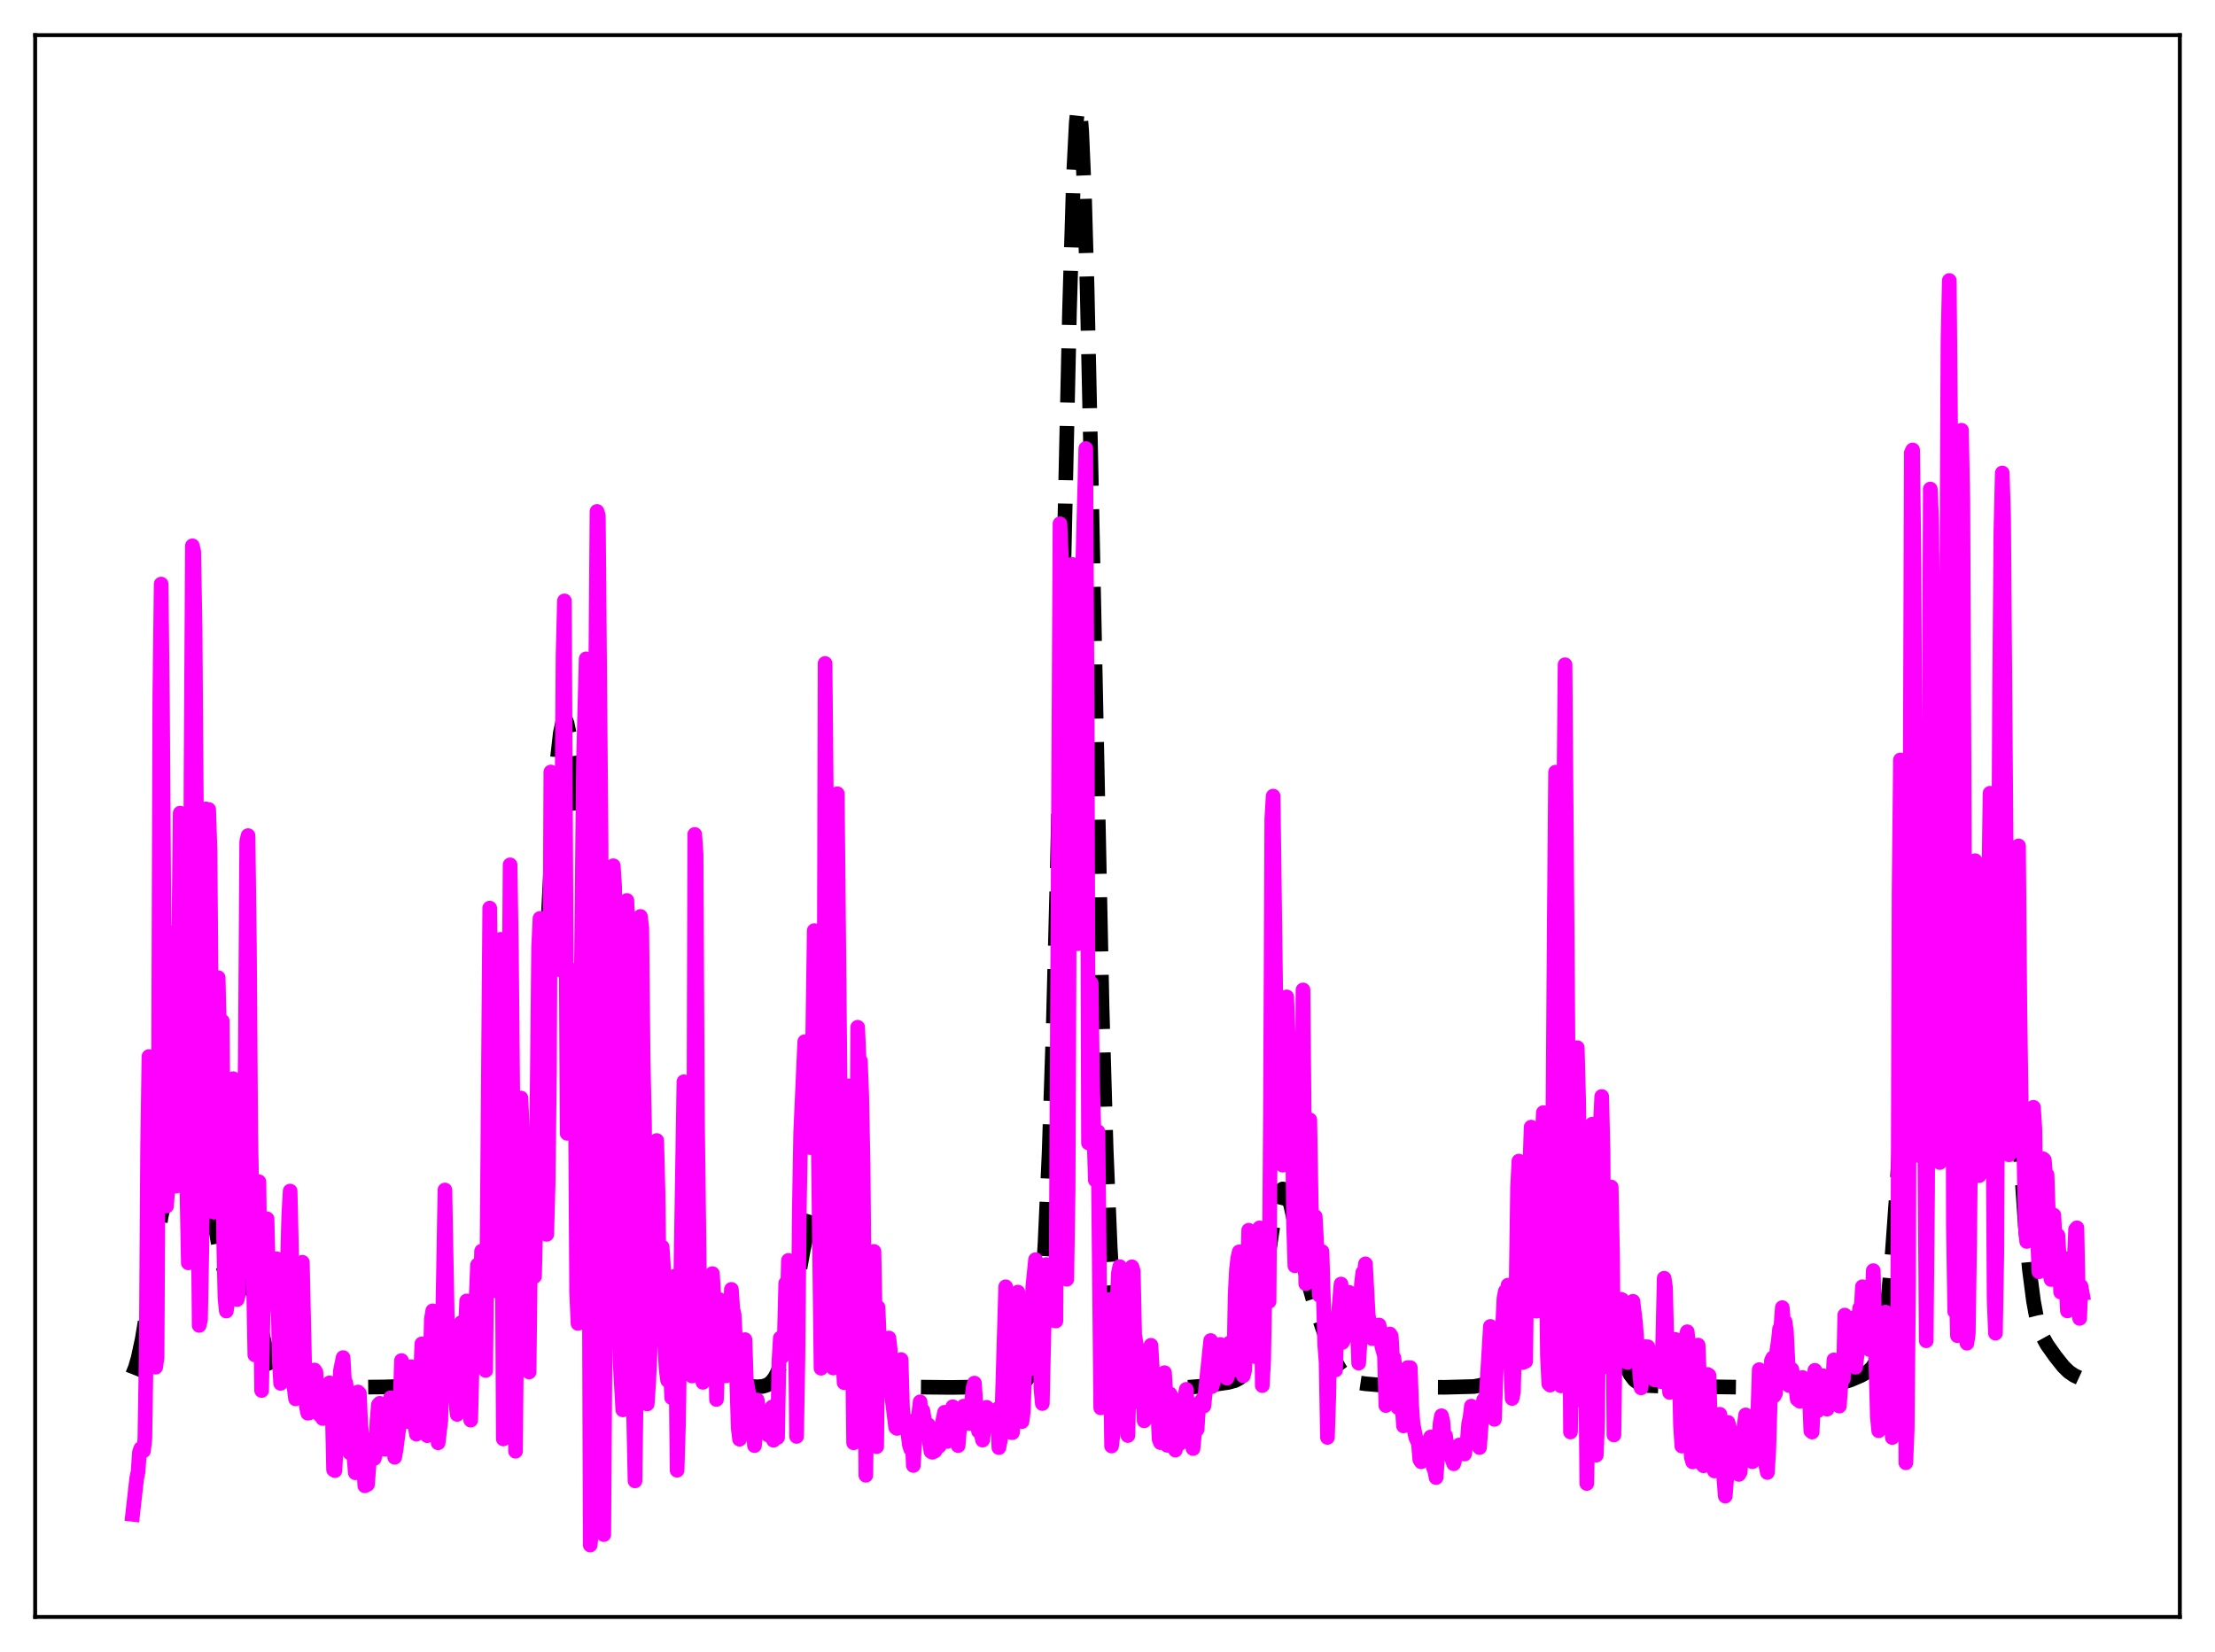 <?xml version="1.0" encoding="utf-8" standalone="no"?>
<!DOCTYPE svg PUBLIC "-//W3C//DTD SVG 1.1//EN"
  "http://www.w3.org/Graphics/SVG/1.1/DTD/svg11.dtd">
<svg xmlns:xlink="http://www.w3.org/1999/xlink" width="453.6pt" height="338.4pt" viewBox="0 0 453.6 338.4" xmlns="http://www.w3.org/2000/svg" version="1.1">
 <defs>
  <style type="text/css">*{stroke-linejoin: round; stroke-linecap: butt}</style>
 </defs>
 <g id="figure_1">
  <g id="patch_1">
   <path d="M 0 338.4 
L 453.6 338.4 
L 453.6 0 
L 0 0 
z
" style="fill: #ffffff"/>
  </g>
  <g id="axes_1">
   <g id="patch_2">
    <path d="M 7.2 331.2 
L 446.4 331.2 
L 446.4 7.2 
L 7.2 7.2 
z
" style="fill: #ffffff"/>
   </g>
   <g id="matplotlib.axis_1"/>
   <g id="matplotlib.axis_2"/>
   <g id="line2d_1">
    <path d="M 27.164 281.527 
L 27.72 280.119 
L 28.276 278.218 
L 29.11 274.359 
L 29.944 269.362 
L 33.003 249.153 
L 33.837 245.531 
L 34.671 242.944 
L 36.061 239.678 
L 37.451 236.15 
L 38.563 233.414 
L 39.12 232.523 
L 39.398 232.282 
L 39.676 232.207 
L 39.954 232.313 
L 40.232 232.612 
L 40.788 233.811 
L 41.344 235.794 
L 42.178 240.015 
L 45.237 257.882 
L 45.793 259.806 
L 46.349 261.047 
L 46.905 261.636 
L 47.183 261.717 
L 47.739 261.549 
L 49.407 260.381 
L 49.685 260.385 
L 49.963 260.51 
L 50.519 261.173 
L 51.076 262.423 
L 51.632 264.222 
L 52.466 267.689 
L 54.412 276.252 
L 55.246 278.943 
L 56.08 280.795 
L 56.914 281.937 
L 57.749 282.593 
L 58.861 283.072 
L 60.807 283.57 
L 63.031 283.939 
L 65.534 284.106 
L 71.651 284.162 
L 78.602 284.095 
L 86.387 283.858 
L 88.612 283.445 
L 93.338 282.319 
L 93.894 281.902 
L 94.451 281.268 
L 95.007 280.36 
L 95.841 278.4 
L 96.675 275.727 
L 99.733 264.744 
L 100.289 263.729 
L 100.846 263.26 
L 101.124 263.23 
L 101.68 263.542 
L 102.236 264.258 
L 104.182 267.504 
L 104.738 267.863 
L 105.016 267.844 
L 105.294 267.669 
L 105.572 267.325 
L 106.128 266.085 
L 106.685 264.04 
L 107.241 261.117 
L 107.797 257.237 
L 108.631 249.437 
L 109.465 239.005 
L 110.299 225.816 
L 111.411 204.623 
L 113.358 166.59 
L 114.192 154.999 
L 114.748 150.082 
L 115.304 147.61 
L 115.582 147.267 
L 115.86 147.476 
L 116.138 148.188 
L 116.694 150.876 
L 117.528 156.982 
L 118.919 167.946 
L 119.753 172.868 
L 120.587 176.158 
L 121.421 178.378 
L 122.255 180.514 
L 122.811 182.429 
L 123.367 185.068 
L 123.923 188.635 
L 124.757 195.932 
L 125.592 205.422 
L 127.26 227.972 
L 128.65 245.266 
L 129.484 253.237 
L 130.318 259.128 
L 131.152 263.266 
L 131.987 266.222 
L 133.099 269.259 
L 135.323 274.592 
L 136.435 276.731 
L 137.269 277.782 
L 137.826 278.155 
L 138.382 278.257 
L 138.938 278.11 
L 139.772 277.533 
L 141.44 276.093 
L 141.996 275.842 
L 142.552 275.809 
L 143.108 276.018 
L 143.665 276.461 
L 144.499 277.477 
L 147.557 281.774 
L 148.391 282.501 
L 149.503 283.136 
L 150.894 283.589 
L 152.84 283.924 
L 155.064 284.069 
L 156.177 283.98 
L 157.011 283.731 
L 157.567 283.409 
L 158.123 282.899 
L 158.679 282.142 
L 159.235 281.073 
L 159.791 279.639 
L 160.625 276.73 
L 161.459 272.933 
L 162.85 265.222 
L 164.518 255.912 
L 165.63 250.967 
L 166.464 248.18 
L 167.298 246.188 
L 167.854 245.301 
L 168.411 244.778 
L 168.967 244.639 
L 169.523 244.905 
L 170.079 245.581 
L 170.635 246.646 
L 171.469 248.848 
L 177.03 266.109 
L 178.698 272.612 
L 180.088 277.709 
L 180.923 280.047 
L 181.757 281.714 
L 182.591 282.781 
L 183.425 283.402 
L 184.259 283.74 
L 185.649 283.995 
L 187.874 284.126 
L 194.825 284.19 
L 203.444 284.068 
L 207.337 283.765 
L 209.005 283.454 
L 209.561 283.208 
L 210.117 282.753 
L 210.673 281.939 
L 211.229 280.564 
L 211.786 278.37 
L 212.342 275.041 
L 212.898 270.215 
L 213.454 263.515 
L 214.01 254.55 
L 214.844 236.042 
L 215.678 210.69 
L 216.512 178.444 
L 217.903 114.045 
L 219.015 63.798 
L 219.849 35.869 
L 220.405 25.078 
L 220.683 22.502 
L 220.961 21.927 
L 221.239 23.39 
L 221.517 26.878 
L 222.073 39.643 
L 222.629 59.199 
L 223.463 97.614 
L 225.688 206.295 
L 226.522 235.317 
L 227.356 255.5 
L 227.912 264.651 
L 228.468 271.074 
L 229.024 275.422 
L 229.58 278.282 
L 230.137 280.127 
L 230.693 281.322 
L 231.249 282.112 
L 232.083 282.847 
L 233.195 283.401 
L 234.585 283.795 
L 236.254 284.039 
L 238.756 284.159 
L 243.483 284.143 
L 246.263 283.928 
L 251.546 283.164 
L 252.936 282.785 
L 253.77 282.334 
L 254.326 281.842 
L 254.883 281.117 
L 255.439 280.075 
L 255.995 278.627 
L 256.551 276.691 
L 257.385 272.764 
L 258.219 267.644 
L 261.278 246.954 
L 261.834 244.861 
L 262.39 243.732 
L 262.668 243.541 
L 262.946 243.594 
L 263.224 243.878 
L 263.78 245.076 
L 264.336 246.96 
L 265.448 251.937 
L 267.395 260.807 
L 268.785 265.805 
L 270.731 271.744 
L 272.399 276.35 
L 273.512 278.891 
L 274.346 280.385 
L 275.18 281.51 
L 276.014 282.299 
L 276.848 282.814 
L 277.96 283.199 
L 279.629 283.445 
L 287.692 284.123 
L 295.755 284.167 
L 301.872 284.004 
L 303.262 283.735 
L 304.375 283.288 
L 305.487 282.552 
L 306.321 281.759 
L 307.155 280.698 
L 307.989 279.291 
L 308.823 277.44 
L 309.657 275.073 
L 310.77 271.108 
L 312.16 265.117 
L 313.828 256.913 
L 315.496 247.542 
L 317.443 236.599 
L 317.999 234.378 
L 318.555 232.973 
L 318.833 232.637 
L 319.111 232.566 
L 319.389 232.769 
L 319.667 233.25 
L 320.223 235.012 
L 320.779 237.721 
L 321.613 243.036 
L 323.282 254.3 
L 324.116 258.447 
L 324.672 260.371 
L 325.228 261.667 
L 325.784 262.467 
L 326.618 263.149 
L 327.452 263.813 
L 328.008 264.525 
L 328.564 265.566 
L 329.399 267.782 
L 330.511 271.644 
L 332.179 277.57 
L 333.013 279.873 
L 333.847 281.546 
L 334.681 282.637 
L 335.516 283.276 
L 336.35 283.614 
L 337.462 283.809 
L 339.686 283.905 
L 356.647 284.147 
L 359.706 284.017 
L 361.93 283.66 
L 364.432 283.232 
L 365.823 283.207 
L 367.491 283.404 
L 370.827 283.857 
L 372.774 283.88 
L 374.998 283.677 
L 376.944 283.294 
L 378.891 282.693 
L 381.115 281.746 
L 382.505 280.947 
L 383.339 280.18 
L 383.895 279.378 
L 384.452 278.179 
L 385.008 276.405 
L 385.564 273.856 
L 386.12 270.346 
L 386.676 265.729 
L 387.51 256.599 
L 388.344 244.994 
L 389.734 222.059 
L 391.681 190.232 
L 392.793 175.185 
L 393.905 162.685 
L 395.295 149.744 
L 396.407 141.258 
L 397.242 136.478 
L 397.798 134.453 
L 398.076 133.895 
L 398.354 133.69 
L 398.632 133.876 
L 398.91 134.485 
L 399.188 135.547 
L 399.744 139.119 
L 400.3 144.686 
L 401.134 156.597 
L 402.246 177.367 
L 403.915 209.159 
L 404.749 220.347 
L 405.305 224.875 
L 405.583 226.17 
L 405.861 226.817 
L 406.139 226.833 
L 406.417 226.256 
L 406.695 225.135 
L 407.251 221.544 
L 408.363 211.5 
L 409.198 204.669 
L 409.754 201.865 
L 410.032 201.201 
L 410.31 201.088 
L 410.588 201.55 
L 410.866 202.593 
L 411.422 206.351 
L 411.978 212.076 
L 412.812 223.257 
L 414.758 251.072 
L 415.593 260.06 
L 416.427 266.492 
L 416.983 269.504 
L 417.539 271.703 
L 418.373 273.932 
L 419.207 275.439 
L 420.875 277.796 
L 422.544 279.901 
L 423.656 280.986 
L 424.768 281.741 
L 426.158 282.384 
L 426.436 282.496 
L 426.436 282.496 
" clip-path="url(#p43a67b1c60)" style="fill: none; stroke-dasharray: 11.1,4.8; stroke-dashoffset: 0; stroke: #000000; stroke-width: 3"/>
   </g>
   <g id="line2d_2">
    <path d="M 27.164 310.19 
L 27.998 302.77 
L 28.276 301.47 
L 28.554 297.465 
L 28.832 296.708 
L 29.11 297.188 
L 29.388 297.175 
L 29.666 294.743 
L 29.944 276.971 
L 30.222 235.203 
L 30.5 216.416 
L 31.612 278.348 
L 31.89 280.038 
L 32.168 277.968 
L 32.446 226.328 
L 32.725 142.508 
L 33.003 119.639 
L 33.281 145.47 
L 33.837 229.116 
L 34.115 247.038 
L 34.393 242.939 
L 35.227 191.971 
L 35.505 191.027 
L 36.061 242.967 
L 36.895 166.556 
L 37.173 191.569 
L 37.451 200.052 
L 37.729 191.362 
L 38.007 212.264 
L 38.285 244.002 
L 38.563 258.677 
L 38.842 242.602 
L 39.12 158.614 
L 39.398 111.798 
L 39.676 112.98 
L 39.954 128.854 
L 40.232 167.764 
L 40.51 242.059 
L 40.788 271.49 
L 41.066 270.307 
L 41.344 255.363 
L 41.622 229.86 
L 41.9 183.579 
L 42.178 165.689 
L 42.456 165.828 
L 42.734 165.802 
L 43.012 174.075 
L 43.568 244.451 
L 43.846 248.316 
L 44.68 200.254 
L 44.959 212.817 
L 45.237 213.579 
L 45.515 209.144 
L 45.793 253.647 
L 46.071 265.971 
L 46.349 268.549 
L 46.627 266.603 
L 46.905 248.692 
L 47.183 249.923 
L 47.461 244.299 
L 47.739 220.945 
L 48.017 223.597 
L 48.295 261.98 
L 48.573 266.19 
L 48.851 265.078 
L 49.129 238.776 
L 49.685 254.739 
L 49.963 239.096 
L 50.241 216.137 
L 50.519 172.395 
L 50.797 171.161 
L 51.076 193.529 
L 51.354 232.645 
L 52.188 277.533 
L 52.744 243.103 
L 53.022 242.058 
L 53.578 284.829 
L 53.856 269.75 
L 54.134 266.379 
L 54.69 249.656 
L 54.968 261.667 
L 55.246 263.695 
L 55.524 257.726 
L 55.802 259.322 
L 56.08 258.555 
L 56.358 261.055 
L 56.636 257.834 
L 56.914 265.018 
L 57.193 278.716 
L 57.471 283.361 
L 57.749 282.383 
L 58.027 271.94 
L 58.305 265.79 
L 58.583 268.866 
L 59.139 248.818 
L 59.417 243.973 
L 59.695 256.047 
L 59.973 282.315 
L 60.529 286.536 
L 60.807 284.872 
L 61.085 279.574 
L 61.641 259.712 
L 61.919 258.556 
L 62.475 283.568 
L 62.753 288.198 
L 63.031 289.47 
L 63.309 289.427 
L 63.588 286.039 
L 63.866 287.307 
L 64.422 280.625 
L 64.7 281.08 
L 64.978 286.329 
L 65.256 289.007 
L 65.534 289.896 
L 65.812 286.687 
L 66.09 290.561 
L 66.368 288.975 
L 66.924 284.682 
L 67.202 284.422 
L 67.48 283.256 
L 67.758 289.088 
L 68.036 288.679 
L 68.314 301.058 
L 68.592 301.236 
L 69.148 290.554 
L 69.426 287.822 
L 69.705 280.819 
L 70.261 278.078 
L 70.539 282.829 
L 70.817 283.259 
L 71.095 285.455 
L 71.651 297.598 
L 72.207 291.78 
L 72.485 298.422 
L 72.763 301.673 
L 73.041 290.057 
L 73.319 285.131 
L 73.597 285.417 
L 73.875 291.896 
L 74.153 294.138 
L 74.709 304.335 
L 75.265 304.065 
L 75.822 296.525 
L 76.378 298.759 
L 76.656 298.73 
L 76.934 297.524 
L 77.212 291.005 
L 77.49 287.747 
L 77.768 287.448 
L 78.602 296.445 
L 78.88 296.873 
L 79.158 294.4 
L 79.436 293.63 
L 79.992 286.309 
L 80.548 294.346 
L 80.826 298.496 
L 81.104 296.93 
L 81.66 292.702 
L 81.939 286.879 
L 82.217 278.691 
L 82.495 285.144 
L 82.773 288.215 
L 83.051 289.104 
L 83.329 291.197 
L 83.607 289.393 
L 83.885 281.805 
L 84.163 279.944 
L 84.441 280.215 
L 84.719 290.313 
L 85.275 293.765 
L 85.553 293.548 
L 86.109 282.322 
L 86.387 275.265 
L 86.665 275.553 
L 86.943 281.455 
L 87.221 291.462 
L 87.499 294.074 
L 87.777 290.945 
L 88.334 270.228 
L 88.612 268.505 
L 88.89 271.912 
L 89.168 273.51 
L 89.724 295.542 
L 90.28 290.915 
L 90.836 259.913 
L 91.114 243.751 
L 91.67 274.379 
L 92.504 280.297 
L 92.782 279.039 
L 93.06 275.765 
L 93.338 287.053 
L 93.616 289.72 
L 93.894 289.073 
L 94.172 275.85 
L 94.451 270.914 
L 94.729 281.681 
L 95.007 279.864 
L 95.563 266.477 
L 95.841 284.919 
L 96.119 285.209 
L 96.397 290.898 
L 96.953 268.516 
L 97.231 270.37 
L 97.509 265.755 
L 97.787 259.113 
L 98.065 263.61 
L 98.343 265.843 
L 98.621 256.274 
L 98.899 256.265 
L 99.177 276.849 
L 99.455 280.72 
L 99.733 256.295 
L 100.289 186.007 
L 100.846 234.074 
L 101.402 258.634 
L 101.68 264.439 
L 101.958 249.713 
L 102.236 206.968 
L 102.514 192.407 
L 103.07 294.742 
L 103.348 291.11 
L 103.626 255.678 
L 104.182 214.549 
L 104.46 177.151 
L 104.738 194.916 
L 105.294 256.302 
L 105.572 297.266 
L 105.85 267.42 
L 106.128 256.45 
L 106.406 254.436 
L 106.685 224.909 
L 106.963 231.734 
L 107.241 243.941 
L 107.519 232.75 
L 107.797 237.288 
L 108.075 269.986 
L 108.353 281.03 
L 108.631 256.588 
L 108.909 252.003 
L 109.465 261.451 
L 109.743 249.56 
L 110.299 193.988 
L 110.577 188.124 
L 111.133 218.025 
L 111.411 218.472 
L 111.967 252.841 
L 112.245 242.756 
L 112.523 219.426 
L 112.802 158.13 
L 113.08 165.621 
L 113.636 194.101 
L 114.192 186.831 
L 114.47 196.906 
L 114.748 198.669 
L 115.026 173.547 
L 115.304 134.237 
L 115.582 123.083 
L 116.138 232.147 
L 116.416 230.651 
L 116.694 208.602 
L 116.972 198.664 
L 117.528 207.733 
L 117.806 221.252 
L 118.084 264.69 
L 118.362 271.086 
L 118.64 268.65 
L 118.919 212.524 
L 119.475 156.47 
L 120.031 134.947 
L 120.309 150.135 
L 120.865 316.473 
L 121.143 313.659 
L 121.421 281.489 
L 121.977 139.99 
L 122.255 104.758 
L 122.533 105.612 
L 123.089 172.085 
L 123.367 266.384 
L 123.645 314.338 
L 123.923 273.011 
L 124.201 265.395 
L 124.479 199.203 
L 124.757 177.95 
L 125.036 180.851 
L 125.314 179.993 
L 125.592 177.331 
L 125.87 181.592 
L 126.148 240.582 
L 126.426 267.55 
L 126.704 267.909 
L 126.982 278.938 
L 127.538 288.791 
L 128.372 184.443 
L 128.65 190.286 
L 129.206 213.843 
L 129.762 290.009 
L 130.04 303.336 
L 130.318 283.382 
L 131.152 187.719 
L 131.431 190.028 
L 131.709 217.36 
L 131.987 230.178 
L 132.265 269.022 
L 132.543 287.578 
L 132.821 283.506 
L 133.099 277.581 
L 133.377 255.818 
L 133.655 268.397 
L 133.933 259.841 
L 134.489 233.617 
L 134.767 244.645 
L 135.045 269.664 
L 135.323 271.198 
L 135.601 255.418 
L 135.879 259.656 
L 136.157 276.143 
L 136.435 280.684 
L 136.713 282.73 
L 136.991 273.503 
L 137.548 286.291 
L 137.826 267.034 
L 138.104 261.436 
L 138.382 275.283 
L 138.66 301.159 
L 138.938 291.987 
L 140.05 221.575 
L 140.328 236.526 
L 140.606 264.245 
L 140.884 278.211 
L 141.162 280.525 
L 141.44 271.752 
L 141.718 281.848 
L 141.996 265.417 
L 142.274 170.915 
L 142.552 174.926 
L 142.83 228.976 
L 143.386 274.92 
L 143.665 273.062 
L 143.943 283.153 
L 144.221 268.701 
L 144.499 268.147 
L 144.777 266.802 
L 145.055 271.246 
L 145.333 282.15 
L 145.611 275.877 
L 145.889 260.876 
L 146.445 269.427 
L 146.723 286.658 
L 147.001 278.715 
L 147.279 266.174 
L 147.557 275.646 
L 147.835 277.007 
L 148.113 279.526 
L 148.391 278.615 
L 148.669 281.829 
L 148.947 281.435 
L 149.782 264.11 
L 150.06 268.144 
L 150.338 269.218 
L 150.616 274.418 
L 151.172 292.484 
L 151.45 294.803 
L 151.728 287.417 
L 152.006 286.422 
L 152.284 278.621 
L 152.562 274.397 
L 152.84 282.769 
L 153.396 285.753 
L 153.674 286.936 
L 153.952 291.409 
L 154.23 292.456 
L 154.508 296.111 
L 154.786 292.937 
L 155.064 286.765 
L 155.342 288.634 
L 155.62 288.815 
L 155.899 290.21 
L 156.177 292.881 
L 156.455 292.583 
L 156.733 292.47 
L 157.011 293.049 
L 157.289 293.929 
L 157.567 293.921 
L 158.123 288.198 
L 158.401 295.014 
L 158.679 290.517 
L 158.957 291.123 
L 159.235 294.451 
L 159.513 278.863 
L 159.791 274.091 
L 160.069 278.023 
L 160.347 274.905 
L 160.625 273.816 
L 160.903 262.859 
L 161.181 268.655 
L 161.459 258.176 
L 161.737 271.044 
L 162.015 267.244 
L 162.294 261.693 
L 162.572 259.095 
L 162.85 270.049 
L 163.128 294.228 
L 163.406 278.096 
L 163.684 248.098 
L 163.962 232.107 
L 164.796 213.366 
L 165.074 214.356 
L 165.352 219.747 
L 165.63 220.728 
L 165.908 235.079 
L 166.186 229.569 
L 166.742 190.619 
L 167.02 199.414 
L 167.298 211.896 
L 168.132 280.263 
L 168.411 271.218 
L 168.689 236.611 
L 168.967 135.899 
L 169.245 165.976 
L 169.523 208.811 
L 170.357 279.479 
L 170.635 280.219 
L 171.191 223.659 
L 171.469 162.586 
L 172.025 220.945 
L 172.581 276.978 
L 172.859 283.217 
L 173.137 277.971 
L 173.693 222.404 
L 174.249 248.745 
L 174.806 295.536 
L 175.084 287.906 
L 175.362 263.521 
L 175.64 210.418 
L 175.918 216.977 
L 176.196 217.312 
L 176.474 224.403 
L 176.752 238.888 
L 177.308 302.187 
L 177.586 281.264 
L 178.142 269.775 
L 178.42 281.543 
L 178.976 256.335 
L 179.254 271.214 
L 179.532 296.316 
L 179.81 267.784 
L 180.088 274.705 
L 180.366 278.275 
L 180.645 274.5 
L 181.201 274.435 
L 181.479 276.24 
L 181.757 281.554 
L 182.035 274.07 
L 182.313 276.54 
L 182.591 285.8 
L 183.425 292.39 
L 183.703 292.588 
L 183.981 282.876 
L 184.259 279.24 
L 184.537 278.486 
L 184.815 288.263 
L 185.093 291.584 
L 185.371 291.108 
L 185.649 291.3 
L 186.205 295.845 
L 186.483 296.799 
L 186.762 294.111 
L 187.04 300.178 
L 187.596 290.706 
L 187.874 291.121 
L 188.152 289.512 
L 188.43 287.143 
L 188.708 292.712 
L 188.986 288.919 
L 189.264 290.52 
L 189.542 293.49 
L 189.82 292.116 
L 190.098 291.833 
L 190.376 295.657 
L 190.654 297.334 
L 190.932 297.476 
L 191.488 297.194 
L 191.766 294.752 
L 192.044 295.354 
L 192.322 296.248 
L 192.879 291.916 
L 193.435 289.279 
L 193.713 290.575 
L 193.991 295.256 
L 194.269 291.687 
L 194.547 293.875 
L 194.825 292.3 
L 195.103 288.146 
L 195.381 292.083 
L 195.659 292.204 
L 195.937 291.406 
L 196.215 296.112 
L 196.493 292.699 
L 196.771 291.778 
L 197.327 288.028 
L 197.605 288.88 
L 197.883 288.361 
L 198.161 290.393 
L 198.439 291.576 
L 198.717 289.552 
L 199.274 284.312 
L 199.552 283.303 
L 200.108 291.505 
L 200.386 293.16 
L 200.664 292.631 
L 201.22 294.986 
L 201.498 293 
L 201.776 288.826 
L 202.054 288.264 
L 202.332 291.439 
L 202.61 291.28 
L 202.888 289.792 
L 203.166 289.946 
L 203.444 291.2 
L 203.722 291.464 
L 204 290.327 
L 204.278 288.614 
L 204.556 296.522 
L 204.834 295.121 
L 205.112 291.853 
L 205.947 263.576 
L 206.225 266.018 
L 206.503 290.985 
L 206.781 291.922 
L 207.059 293.433 
L 207.337 293.451 
L 207.615 287.996 
L 208.449 264.665 
L 209.005 287.865 
L 209.283 291.197 
L 209.561 289.093 
L 210.117 273.612 
L 210.395 267.349 
L 210.951 280.388 
L 211.508 263.463 
L 212.064 258.019 
L 212.342 262.263 
L 212.62 276.878 
L 212.898 266.376 
L 213.176 284.522 
L 213.454 287.49 
L 214.01 262.408 
L 214.288 259.022 
L 214.566 265.266 
L 214.844 267.178 
L 215.122 267.965 
L 215.4 263.189 
L 215.678 270.471 
L 215.956 265.61 
L 216.234 270.588 
L 217.068 107.286 
L 217.346 114.045 
L 218.181 242.85 
L 218.459 262.045 
L 218.737 244.007 
L 219.015 175.525 
L 219.293 137.93 
L 219.571 115.604 
L 219.849 120.912 
L 220.405 168.38 
L 220.683 193.31 
L 221.239 134.024 
L 222.073 102.554 
L 222.351 91.869 
L 222.629 145.988 
L 222.907 234.112 
L 223.185 230.901 
L 223.463 201.393 
L 223.742 222.146 
L 224.298 241.708 
L 224.576 240.596 
L 224.854 231.814 
L 225.41 288.38 
L 225.966 275.147 
L 226.522 271.499 
L 226.8 268.179 
L 227.078 266.215 
L 227.356 277.023 
L 227.634 296.194 
L 228.19 291.665 
L 228.468 283.645 
L 228.746 267.435 
L 229.024 260.836 
L 229.302 259.441 
L 229.858 269.276 
L 230.137 279.096 
L 230.415 275.811 
L 230.971 294.047 
L 231.527 270.845 
L 231.805 259.485 
L 232.083 260.354 
L 232.361 273.485 
L 232.917 276.588 
L 233.751 287.585 
L 234.029 284.638 
L 234.307 291.034 
L 234.585 290.646 
L 234.863 287.886 
L 235.141 281.406 
L 235.419 279.213 
L 235.697 275.563 
L 235.975 280.236 
L 236.254 286.946 
L 236.532 286.526 
L 236.81 285.41 
L 237.088 288.79 
L 237.366 294.804 
L 237.644 295.5 
L 237.922 291.338 
L 238.2 282.352 
L 238.478 281.17 
L 238.756 286 
L 239.034 296.054 
L 239.312 288.469 
L 239.59 285.508 
L 239.868 286.033 
L 240.146 292.588 
L 240.424 296.47 
L 240.702 297.031 
L 240.98 290.891 
L 241.258 295.682 
L 241.536 295.735 
L 242.092 290.227 
L 242.371 290.34 
L 242.649 286.151 
L 242.927 284.587 
L 243.205 289.111 
L 243.483 289.568 
L 244.039 295.667 
L 244.317 296.708 
L 244.595 293.777 
L 244.873 287.918 
L 245.151 292.8 
L 245.429 288.527 
L 245.707 287.229 
L 245.985 287.093 
L 246.263 286.598 
L 246.541 288.003 
L 247.931 274.581 
L 248.209 284.008 
L 248.488 283.147 
L 248.766 277.221 
L 249.044 278.161 
L 249.322 279.508 
L 249.6 278.525 
L 249.878 275.383 
L 250.434 279.543 
L 250.712 280.328 
L 250.99 276.1 
L 251.268 282.298 
L 251.546 280.089 
L 251.824 275.066 
L 252.102 275.268 
L 252.658 280.63 
L 252.936 265.296 
L 253.214 259.93 
L 253.492 257.625 
L 253.77 256.419 
L 254.048 260.222 
L 254.326 266.541 
L 254.605 281.82 
L 254.883 280.714 
L 255.717 251.991 
L 255.995 256.93 
L 256.273 266.595 
L 256.551 267.833 
L 256.829 276.775 
L 257.107 277.903 
L 257.385 276.703 
L 257.663 267.692 
L 257.941 251.508 
L 258.219 259.599 
L 258.497 283.813 
L 258.775 278.682 
L 259.053 263.245 
L 259.331 263.76 
L 259.887 266.577 
L 260.165 228.36 
L 260.443 167.695 
L 260.721 163.068 
L 261.278 205.518 
L 261.556 223.317 
L 261.834 232.902 
L 262.112 221.495 
L 262.39 234.108 
L 262.668 238.665 
L 263.224 210.536 
L 263.502 204.195 
L 264.058 219.048 
L 264.336 216.849 
L 264.614 222.774 
L 264.892 250.494 
L 265.17 259.275 
L 265.448 252.574 
L 265.726 253.989 
L 266.004 252.035 
L 266.282 252.369 
L 266.56 242.263 
L 266.838 202.767 
L 267.395 262.94 
L 267.951 235.225 
L 268.229 229.375 
L 268.785 262.495 
L 269.063 258.641 
L 269.341 249.195 
L 269.897 259.34 
L 270.175 265.297 
L 270.453 258.982 
L 270.731 256.359 
L 271.287 275.47 
L 271.565 279.027 
L 271.843 294.434 
L 272.121 285.882 
L 272.399 270.376 
L 272.677 270.672 
L 272.955 275.468 
L 273.512 280.617 
L 273.79 271.127 
L 274.068 269.377 
L 274.624 263.015 
L 274.902 274.978 
L 275.18 274.308 
L 275.458 269.359 
L 275.736 268.129 
L 276.014 269.044 
L 276.292 264.719 
L 276.57 269.461 
L 276.848 272.141 
L 277.404 271.42 
L 277.682 270.651 
L 277.96 271.537 
L 278.238 279.221 
L 278.516 274.934 
L 278.794 263.113 
L 279.072 260.666 
L 279.351 261.074 
L 279.629 258.876 
L 280.185 269.266 
L 280.741 273.249 
L 281.019 274.202 
L 281.297 271.358 
L 281.575 273.255 
L 281.853 273.878 
L 282.131 273.032 
L 282.409 271.4 
L 282.687 272.964 
L 282.965 275.705 
L 283.521 277.741 
L 283.799 287.903 
L 284.077 287.605 
L 284.355 284.168 
L 284.633 273.249 
L 284.911 273.699 
L 285.189 278.527 
L 285.468 278.169 
L 286.302 288.342 
L 286.58 286.329 
L 286.858 283.293 
L 287.414 292.076 
L 287.692 290.144 
L 287.97 286.407 
L 288.248 280.134 
L 288.804 280.135 
L 289.082 287.727 
L 289.36 291.612 
L 289.916 294.394 
L 290.472 295.629 
L 290.75 298.972 
L 291.028 299.423 
L 291.863 297.239 
L 292.141 296.09 
L 292.419 297.918 
L 292.697 295.329 
L 292.975 294.343 
L 293.253 298.511 
L 293.531 300.549 
L 293.809 301.232 
L 294.087 302.653 
L 294.921 291.43 
L 295.199 289.987 
L 295.477 291.11 
L 295.755 294.937 
L 296.033 294.08 
L 296.311 296.148 
L 296.589 296.683 
L 297.423 299.124 
L 297.701 299.832 
L 298.258 297.556 
L 298.536 297.736 
L 298.814 295.983 
L 299.092 295.989 
L 299.926 297.833 
L 300.204 295.861 
L 300.482 295.095 
L 300.76 291.596 
L 301.038 290.367 
L 301.316 288.023 
L 301.594 292.421 
L 302.15 289.79 
L 302.428 289.389 
L 302.706 294.257 
L 302.984 296.508 
L 303.54 289.046 
L 303.818 286.757 
L 304.097 287.669 
L 304.375 285.6 
L 305.209 271.695 
L 305.487 279.056 
L 305.765 280.112 
L 306.043 290.737 
L 306.599 275.12 
L 306.877 279.355 
L 307.155 279.077 
L 307.433 277.477 
L 307.989 265.907 
L 308.267 264.495 
L 308.545 272.514 
L 308.823 263.243 
L 309.657 286.463 
L 309.935 285.082 
L 310.492 262.696 
L 310.77 243.264 
L 311.048 237.832 
L 311.326 239.55 
L 311.604 270.63 
L 311.882 279.096 
L 312.16 278.102 
L 312.438 278.848 
L 312.716 255.836 
L 313.272 239.547 
L 313.55 230.873 
L 313.828 231.471 
L 314.106 240.839 
L 314.384 259.75 
L 314.662 268.578 
L 315.218 249.609 
L 315.496 247.151 
L 315.774 234.312 
L 316.052 227.897 
L 316.331 233.34 
L 316.887 277.647 
L 317.165 283.442 
L 317.443 283.72 
L 317.721 272.705 
L 318.277 190.578 
L 318.555 158.163 
L 318.833 163.141 
L 319.389 263.784 
L 319.667 283.88 
L 319.945 266.465 
L 320.223 166.039 
L 320.501 136.16 
L 321.057 207.601 
L 321.613 293.324 
L 321.891 277.796 
L 322.169 287.198 
L 322.448 262.293 
L 322.726 227.199 
L 323.004 214.598 
L 323.282 225.386 
L 323.56 246.626 
L 323.838 277.694 
L 324.116 287.002 
L 324.394 277.065 
L 324.672 274.792 
L 324.95 303.872 
L 325.228 289.941 
L 325.784 233.506 
L 326.062 230.269 
L 326.34 250.534 
L 326.618 282.425 
L 326.896 298.061 
L 327.174 291.34 
L 327.73 230.334 
L 328.008 224.594 
L 328.286 236.184 
L 328.564 279.955 
L 328.843 260.02 
L 329.121 265.087 
L 329.399 264.658 
L 329.677 247.782 
L 329.955 243.144 
L 330.233 257.352 
L 330.511 293.933 
L 330.789 273.232 
L 331.067 275.342 
L 331.345 274.984 
L 331.623 272.248 
L 331.901 266.129 
L 332.179 266.227 
L 332.735 270.662 
L 333.013 277.251 
L 333.291 279.082 
L 333.569 276.398 
L 333.847 275.965 
L 334.125 266.771 
L 334.403 266.551 
L 334.96 271.192 
L 335.238 275.21 
L 335.516 275.564 
L 335.794 281.507 
L 336.072 284.293 
L 336.628 277.707 
L 336.906 275.848 
L 337.462 275.866 
L 337.74 276.724 
L 338.018 277.16 
L 338.296 278.91 
L 338.574 281.766 
L 338.852 282.651 
L 339.13 282.409 
L 339.408 282.391 
L 339.686 281.059 
L 339.964 280.317 
L 340.242 283.041 
L 340.52 274.392 
L 340.798 261.825 
L 341.077 263.704 
L 341.355 275.376 
L 341.911 285.221 
L 342.189 284.107 
L 342.467 281.647 
L 342.745 276.553 
L 343.023 274.336 
L 343.301 274.874 
L 343.579 276.199 
L 343.857 279.092 
L 344.135 291.856 
L 344.413 296.206 
L 344.691 291.778 
L 345.247 273.845 
L 345.525 272.785 
L 345.803 275.868 
L 346.081 292.367 
L 346.359 298.518 
L 346.637 299.454 
L 347.194 287.666 
L 347.472 277.998 
L 347.75 275.52 
L 348.028 282.453 
L 348.306 295.959 
L 348.584 299.93 
L 348.862 300.247 
L 349.14 296.284 
L 349.696 281.524 
L 349.974 281.708 
L 350.252 291.247 
L 350.808 300.406 
L 351.086 301.307 
L 351.642 292.28 
L 351.92 293.412 
L 352.198 289.69 
L 352.754 292.817 
L 353.032 303.062 
L 353.311 306.45 
L 353.589 302.984 
L 353.867 291.351 
L 354.423 293.335 
L 354.701 296.504 
L 354.979 295.705 
L 355.535 296.529 
L 355.813 298.396 
L 356.091 302.011 
L 356.369 301.529 
L 356.647 297.251 
L 356.925 295.562 
L 357.203 291.881 
L 357.481 289.818 
L 357.759 290.905 
L 358.593 298.589 
L 358.871 299.421 
L 359.149 297.628 
L 359.428 292.399 
L 359.706 292.788 
L 359.984 289.166 
L 360.262 280.55 
L 360.54 282.745 
L 361.096 295.702 
L 361.374 299.08 
L 361.93 301.617 
L 362.208 297.36 
L 362.764 278.701 
L 363.042 278.125 
L 363.32 285.932 
L 363.598 285.393 
L 363.876 276.581 
L 364.154 274.827 
L 364.432 272.179 
L 364.71 271.663 
L 364.988 267.844 
L 365.266 271.25 
L 365.544 270.692 
L 365.823 272.589 
L 366.379 283.804 
L 366.657 282.585 
L 366.935 280.484 
L 367.769 284.354 
L 368.047 286.61 
L 368.603 287.038 
L 369.159 282.16 
L 369.437 283.556 
L 369.715 285.55 
L 369.993 285.889 
L 370.271 285.473 
L 370.549 286.02 
L 370.827 293.104 
L 371.105 293.334 
L 371.661 280.687 
L 371.94 288.119 
L 372.218 288.99 
L 372.496 287.231 
L 372.774 282.598 
L 373.052 281.944 
L 373.33 281.792 
L 373.608 282.242 
L 373.886 287.696 
L 374.164 288.64 
L 374.442 287.952 
L 374.72 284.865 
L 374.998 285.773 
L 375.276 285.336 
L 375.554 278.549 
L 376.11 282.35 
L 376.666 288.016 
L 377.222 280.572 
L 377.5 282.44 
L 377.778 269.374 
L 378.057 271.191 
L 378.335 271.715 
L 378.613 270.431 
L 378.891 275.588 
L 379.447 269.941 
L 379.725 273.099 
L 380.003 280.055 
L 380.281 277.718 
L 380.837 267.935 
L 381.115 268.639 
L 381.393 263.568 
L 381.949 267.309 
L 382.227 264.76 
L 382.783 276.418 
L 383.061 274.995 
L 383.617 260.267 
L 384.452 290.161 
L 384.73 293.064 
L 385.008 289.303 
L 385.286 276.753 
L 385.564 276.34 
L 385.842 271.563 
L 386.12 268.76 
L 386.398 272.841 
L 386.954 270.593 
L 387.232 278.614 
L 387.51 294.451 
L 387.788 294 
L 388.066 274.479 
L 388.344 277.801 
L 388.622 269.535 
L 388.9 182.932 
L 389.178 155.654 
L 389.456 160.034 
L 389.734 177.742 
L 390.291 299.628 
L 390.569 292.794 
L 390.847 263.032 
L 391.403 92.77 
L 391.681 92.164 
L 391.959 115.763 
L 392.515 233.581 
L 392.793 236.657 
L 393.349 196.571 
L 393.627 178.258 
L 393.905 197.227 
L 394.461 274.635 
L 394.739 244.011 
L 395.295 100.168 
L 395.573 106.45 
L 396.407 189.535 
L 396.686 200.538 
L 396.964 231.562 
L 397.242 238.127 
L 397.52 225.716 
L 397.798 221.814 
L 398.076 213.14 
L 398.354 188.972 
L 398.91 70.118 
L 399.188 57.455 
L 399.466 89.074 
L 399.744 135.582 
L 400.022 250.867 
L 400.3 268.66 
L 400.578 262.504 
L 400.856 273.598 
L 401.412 121.391 
L 401.69 88.121 
L 401.968 102.885 
L 402.246 165.902 
L 402.524 254.62 
L 402.803 275.136 
L 403.081 273.118 
L 403.359 254.132 
L 403.915 199.265 
L 404.193 181.365 
L 404.471 176.295 
L 405.305 240.814 
L 405.583 240.146 
L 405.861 231.808 
L 406.139 220.111 
L 406.417 198.342 
L 406.695 192.459 
L 406.973 189.133 
L 407.251 182.872 
L 407.529 162.485 
L 407.807 174.221 
L 408.363 266.09 
L 408.641 273.081 
L 408.92 256.717 
L 409.476 142.88 
L 409.754 108.68 
L 410.032 96.883 
L 410.31 105.925 
L 410.866 178.418 
L 411.144 224.075 
L 411.422 236.548 
L 411.7 236.225 
L 411.978 216.98 
L 412.256 206.674 
L 412.534 211.501 
L 412.812 200.49 
L 413.09 176.509 
L 413.368 173.268 
L 413.646 207.028 
L 413.924 226.458 
L 414.202 235.786 
L 414.48 236.995 
L 414.758 251.228 
L 415.037 254.294 
L 415.315 252.961 
L 416.149 230.081 
L 416.427 226.809 
L 416.705 231.098 
L 416.983 249.218 
L 417.261 253.437 
L 417.539 260.509 
L 417.817 259.96 
L 418.095 243.863 
L 418.373 237.348 
L 418.651 237.599 
L 418.929 240.991 
L 419.207 240.65 
L 419.485 248.922 
L 419.763 260.847 
L 420.041 262.094 
L 420.597 248.898 
L 420.875 254.031 
L 421.154 256.5 
L 421.432 253.044 
L 421.71 257.786 
L 421.988 264.656 
L 422.266 263.591 
L 422.544 258.325 
L 422.822 257.756 
L 423.378 268.52 
L 423.656 264.431 
L 423.934 263.241 
L 424.212 267.587 
L 424.768 258.268 
L 425.046 251.831 
L 425.324 251.496 
L 425.602 265.737 
L 425.88 270.058 
L 426.158 263.447 
L 426.436 264.962 
L 426.436 264.962 
" clip-path="url(#p43a67b1c60)" style="fill: none; stroke: #ff00ff; stroke-width: 3; stroke-linecap: square"/>
   </g>
   <g id="patch_3">
    <path d="M 7.2 331.2 
L 7.2 7.2 
" style="fill: none; stroke: #000000; stroke-width: 0.8; stroke-linejoin: miter; stroke-linecap: square"/>
   </g>
   <g id="patch_4">
    <path d="M 446.4 331.2 
L 446.4 7.2 
" style="fill: none; stroke: #000000; stroke-width: 0.8; stroke-linejoin: miter; stroke-linecap: square"/>
   </g>
   <g id="patch_5">
    <path d="M 7.2 331.2 
L 446.4 331.2 
" style="fill: none; stroke: #000000; stroke-width: 0.8; stroke-linejoin: miter; stroke-linecap: square"/>
   </g>
   <g id="patch_6">
    <path d="M 7.2 7.2 
L 446.4 7.2 
" style="fill: none; stroke: #000000; stroke-width: 0.8; stroke-linejoin: miter; stroke-linecap: square"/>
   </g>
  </g>
 </g>
 <defs>
  <clipPath id="p43a67b1c60">
   <rect x="7.2" y="7.2" width="439.2" height="324"/>
  </clipPath>
 </defs>
</svg>

